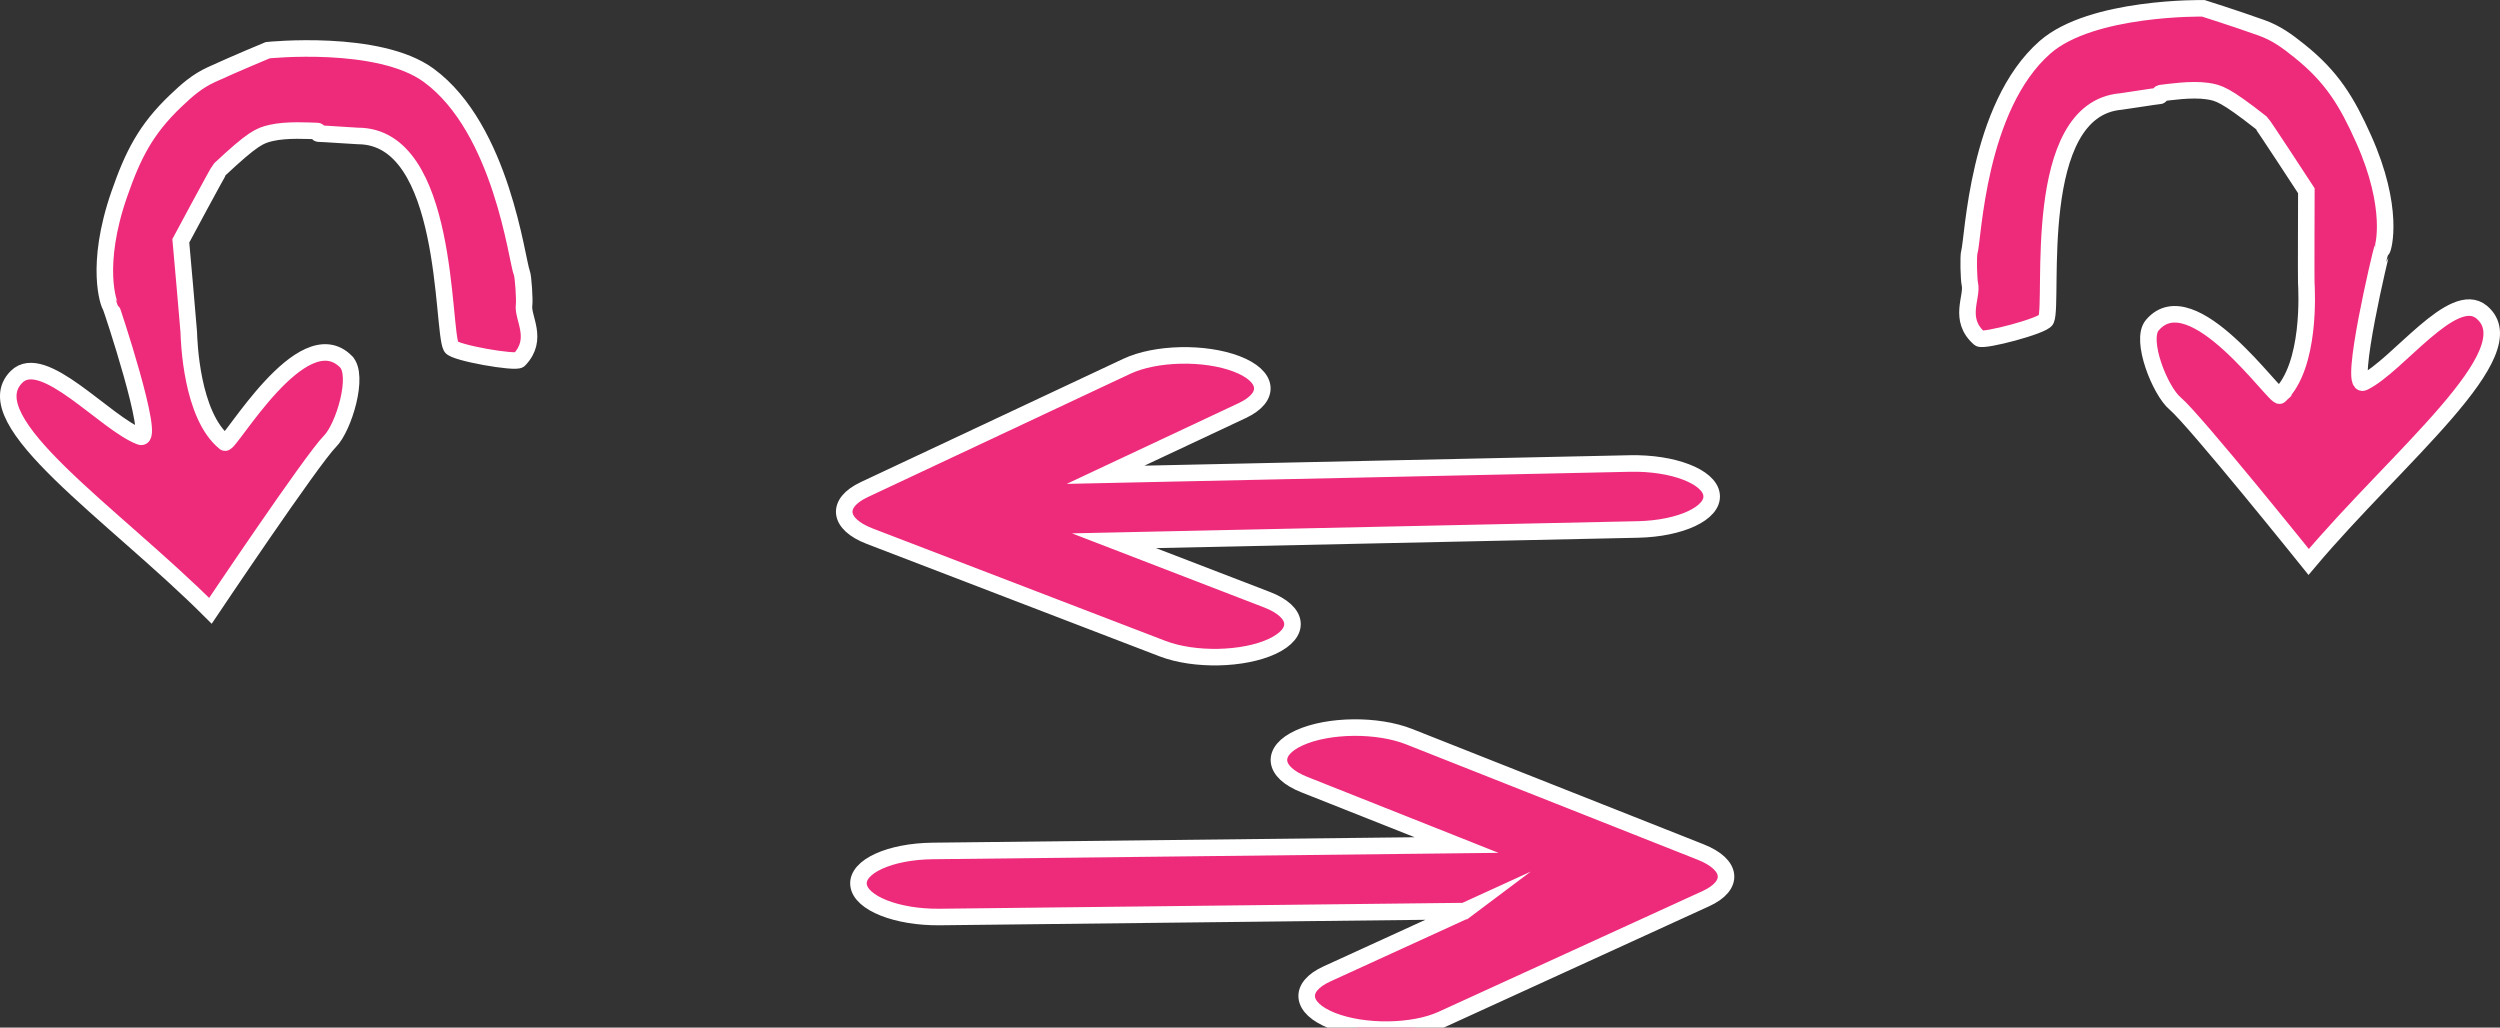 <svg version="1.1" xmlns="http://www.w3.org/2000/svg" xmlns:xlink="http://www.w3.org/1999/xlink" width="174.944" height="71.911" viewBox="0,0,174.944,71.911"><rect x="0" y="0" width="174.944" height="71.911" fill="#333333" stroke="none"/><defs><linearGradient x1="76.697" y1="-16.958" x2="74.196" y2="-38.072" gradientUnits="userSpaceOnUse" id="color-1"><stop offset="0" stop-color="#ee2a7b"/><stop offset="1" stop-color="#811150"/></linearGradient><linearGradient x1="413.031" y1="425.529" x2="415.316" y2="446.667" gradientUnits="userSpaceOnUse" id="color-2"><stop offset="0" stop-color="#ee2a7b"/><stop offset="1" stop-color="#811150"/></linearGradient><linearGradient x1="112.331" y1="396.182" x2="112.331" y2="418.622" gradientUnits="userSpaceOnUse" id="color-3"><stop offset="0" stop-color="#ee2a7b"/><stop offset="1" stop-color="#811150"/></linearGradient><linearGradient x1="392.786" y1="387.003" x2="394.715" y2="409.36" gradientUnits="userSpaceOnUse" id="color-4"><stop offset="0" stop-color="#ee2a7b"/><stop offset="1" stop-color="#811150"/></linearGradient></defs><g transform="translate(-155.996,-155.003)"><g data-paper-data="{&quot;isPaintingLayer&quot;:true}" fill="none" fill-rule="nonzero" stroke="#ffffff" stroke-width="1.158" stroke-linecap="butt" stroke-linejoin="miter" stroke-miterlimit="10" stroke-dasharray="" stroke-dashoffset="0" font-family="none" font-weight="none" font-size="none" text-anchor="none" style="mix-blend-mode: normal"><path d="M233.362,188.226c0,0 25.236,-0.543 36.698,-0.788c3.002,-0.064 5.559,0.918 5.709,2.192c0.151,1.275 -2.16,2.36 -5.163,2.424c-9.609,0.205 -36.669,0.788 -36.669,0.788c0,0 1.909,0.742 10.712,4.122c2.23,0.856 2.403,2.318 0.387,3.264c-2.017,0.947 -5.458,1.02 -7.688,0.164c-7.137,-2.74 -20.483,-7.865 -20.483,-7.865c-2.229,-0.856 -2.402,-2.318 -0.387,-3.264c0,0 10.414,-4.891 18.373,-8.629c2.017,-0.947 5.459,-1.021 7.688,-0.164c2.23,0.856 2.403,2.318 0.387,3.264c-6.454,3.032 -9.564,4.492 -9.564,4.492z" data-paper-data="{&quot;origPos&quot;:null,&quot;origRot&quot;:0}" id="ID0.6278323931619525" fill="url(#color-1)"/><path d="M258.465,218.759c0,0 -25.241,0.286 -36.704,0.414c-3.003,0.034 -5.549,-0.974 -5.687,-2.25c-0.138,-1.276 2.184,-2.338 5.187,-2.372c9.611,-0.107 36.675,-0.414 36.675,-0.414c0,0 -1.901,-0.761 -10.669,-4.231c-2.221,-0.879 -2.379,-2.342 -0.353,-3.268c2.027,-0.926 5.469,-0.965 7.689,-0.086c7.109,2.813 20.402,8.074 20.402,8.074c2.221,0.879 2.379,2.342 0.353,3.268c0,0 -10.463,4.784 -18.46,8.441c-2.027,0.927 -5.469,0.965 -7.689,0.086c-2.221,-0.879 -2.379,-2.342 -0.353,-3.268c6.485,-2.966 9.61,-4.395 9.61,-4.395z" data-paper-data="{&quot;origPos&quot;:null,&quot;origRot&quot;:0}" id="ID0.6278323931619525" fill="url(#color-2)"/><path d="M180.204,180.307c0.958,0.957 -0.16,4.622 -1.118,5.58c-1.262,1.263 -8.365,11.859 -8.365,11.859c-6.812,-6.81 -16.636,-13.304 -13.569,-16.371c1.856,-1.857 6.206,3.252 8.661,4.183c1.125,0.427 -2.039,-9.098 -2.079,-9.13c-0.12,-0.097 -1.135,-2.826 0.611,-7.843c0.951,-2.732 1.844,-4.518 3.938,-6.515c0.802,-0.765 1.502,-1.385 2.51,-1.847c1.814,-0.83 3.94,-1.708 3.94,-1.708c0,0 7.766,-0.807 11.264,1.758c5.115,3.751 6.167,12.971 6.512,13.814c0.115,0.281 0.206,1.944 0.162,2.249c-0.134,0.918 1.061,2.381 -0.338,3.842c-0.245,0.256 -4.544,-0.488 -4.764,-0.898c-0.659,-1.23 -0.117,-14.762 -6.528,-14.763c-0.219,-0 -2.495,-0.171 -2.714,-0.159c-0.189,0.01 0.063,-0.181 -0.126,-0.186c-0.568,-0.015 -2.148,-0.122 -3.245,0.137c-0.79,0.187 -1.242,0.359 -3.576,2.54c-0.103,0.096 -2.731,5.005 -2.731,5.005c0,0 0.549,6.139 0.557,6.394c0.018,0.585 0.173,5.834 2.528,7.725c0.313,0.251 5.403,-8.735 8.47,-5.667z" data-paper-data="{&quot;origPos&quot;:null}" id="ID0.6278323931619525" fill="url(#color-3)"/><path d="M315.528,182.681c2.184,-2.086 1.887,-7.329 1.855,-7.913c-0.014,-0.255 0.006,-6.418 0.006,-6.418c0,0 -3.041,-4.665 -3.151,-4.752c-2.513,-1.971 -2.978,-2.105 -3.781,-2.223c-1.115,-0.164 -2.68,0.078 -3.245,0.142c-0.188,0.021 0.08,0.19 -0.11,0.197c-0.219,0.007 -2.472,0.373 -2.69,0.392c-6.388,0.552 -4.684,13.987 -5.235,15.27c-0.184,0.427 -4.403,1.538 -4.669,1.304c-1.519,-1.335 -0.455,-2.895 -0.667,-3.798c-0.071,-0.301 -0.123,-1.965 -0.032,-2.255c0.271,-0.869 0.526,-10.146 5.3,-14.322c3.264,-2.856 11.071,-2.72 11.071,-2.72c0,0 2.193,0.692 4.072,1.363c1.044,0.373 1.795,0.931 2.66,1.624c2.258,1.809 3.301,3.512 4.483,6.152c2.172,4.848 1.395,7.655 1.284,7.762c-0.037,0.036 -2.371,9.797 -1.286,9.275c2.366,-1.139 6.26,-6.602 8.269,-4.912c3.319,2.792 -5.91,10.106 -12.111,17.477c0,0 -7.987,-9.945 -9.354,-11.096c-1.037,-0.872 -2.466,-4.427 -1.593,-5.464c2.792,-3.32 8.636,5.195 8.926,4.917z" data-paper-data="{&quot;origPos&quot;:null,&quot;index&quot;:null,&quot;origRot&quot;:0}" id="ID0.6278323931619525" fill="url(#color-4)"/></g></g></svg>